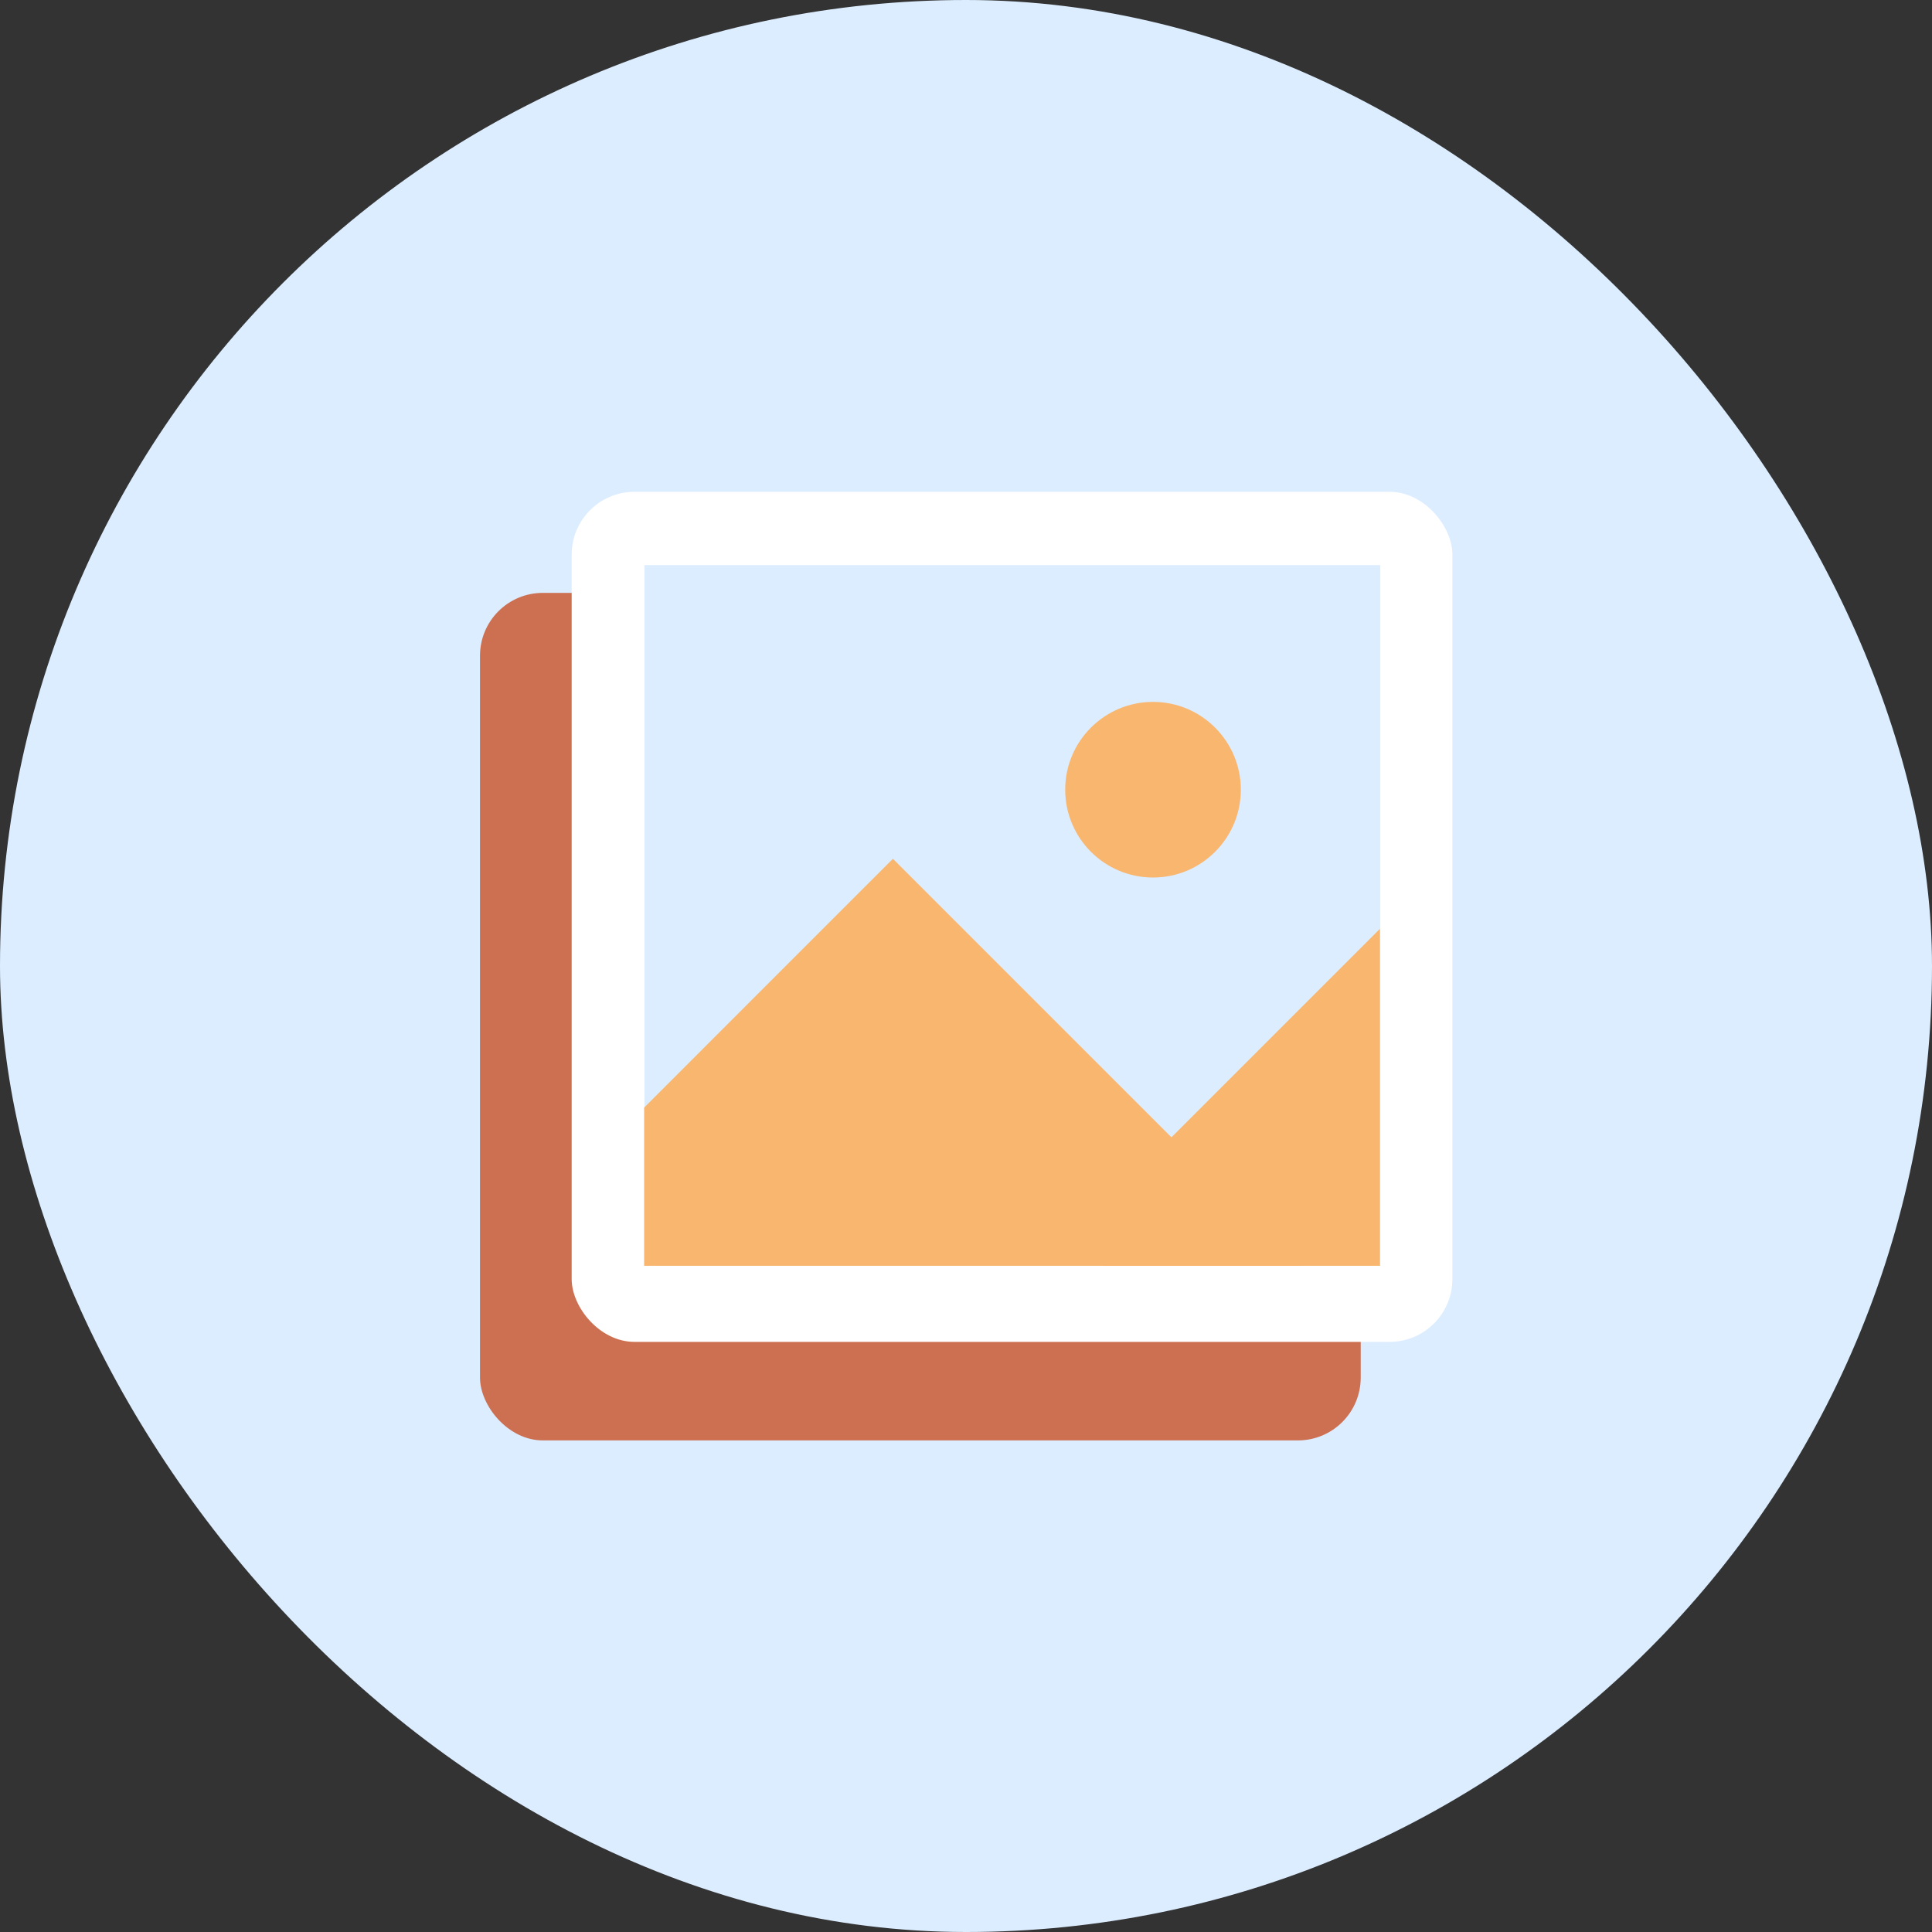 <svg width="40" height="40" viewBox="0 0 40 40" fill="none" xmlns="http://www.w3.org/2000/svg">
<rect x="0" y="0" width="40" height="40" fill="#333333" stroke="none"/>
<rect width="40" height="40" rx="20" fill="#DCEDFF"/>
<rect x="9.938" y="12.275" width="18.234" height="17.547" rx="1.3" fill="#CC7051"/>
<rect x="11.836" y="10.182" width="18.234" height="17.6" rx="1.3" fill="white"/>
<rect x="13.344" y="11.7" width="15.233" height="14.507" fill="#DCEDFF"/>
<path d="M18.487 17.78L13.336 22.932V26.207H26.914L18.487 17.78Z" fill="#F9B66F"/>
<path d="M28.57 19.23L22.844 24.956V26.207H28.57V19.23Z" fill="#F9B66F"/>
<circle cx="23.872" cy="16.35" r="1.818" fill="#F9B66F"/>
</svg>
